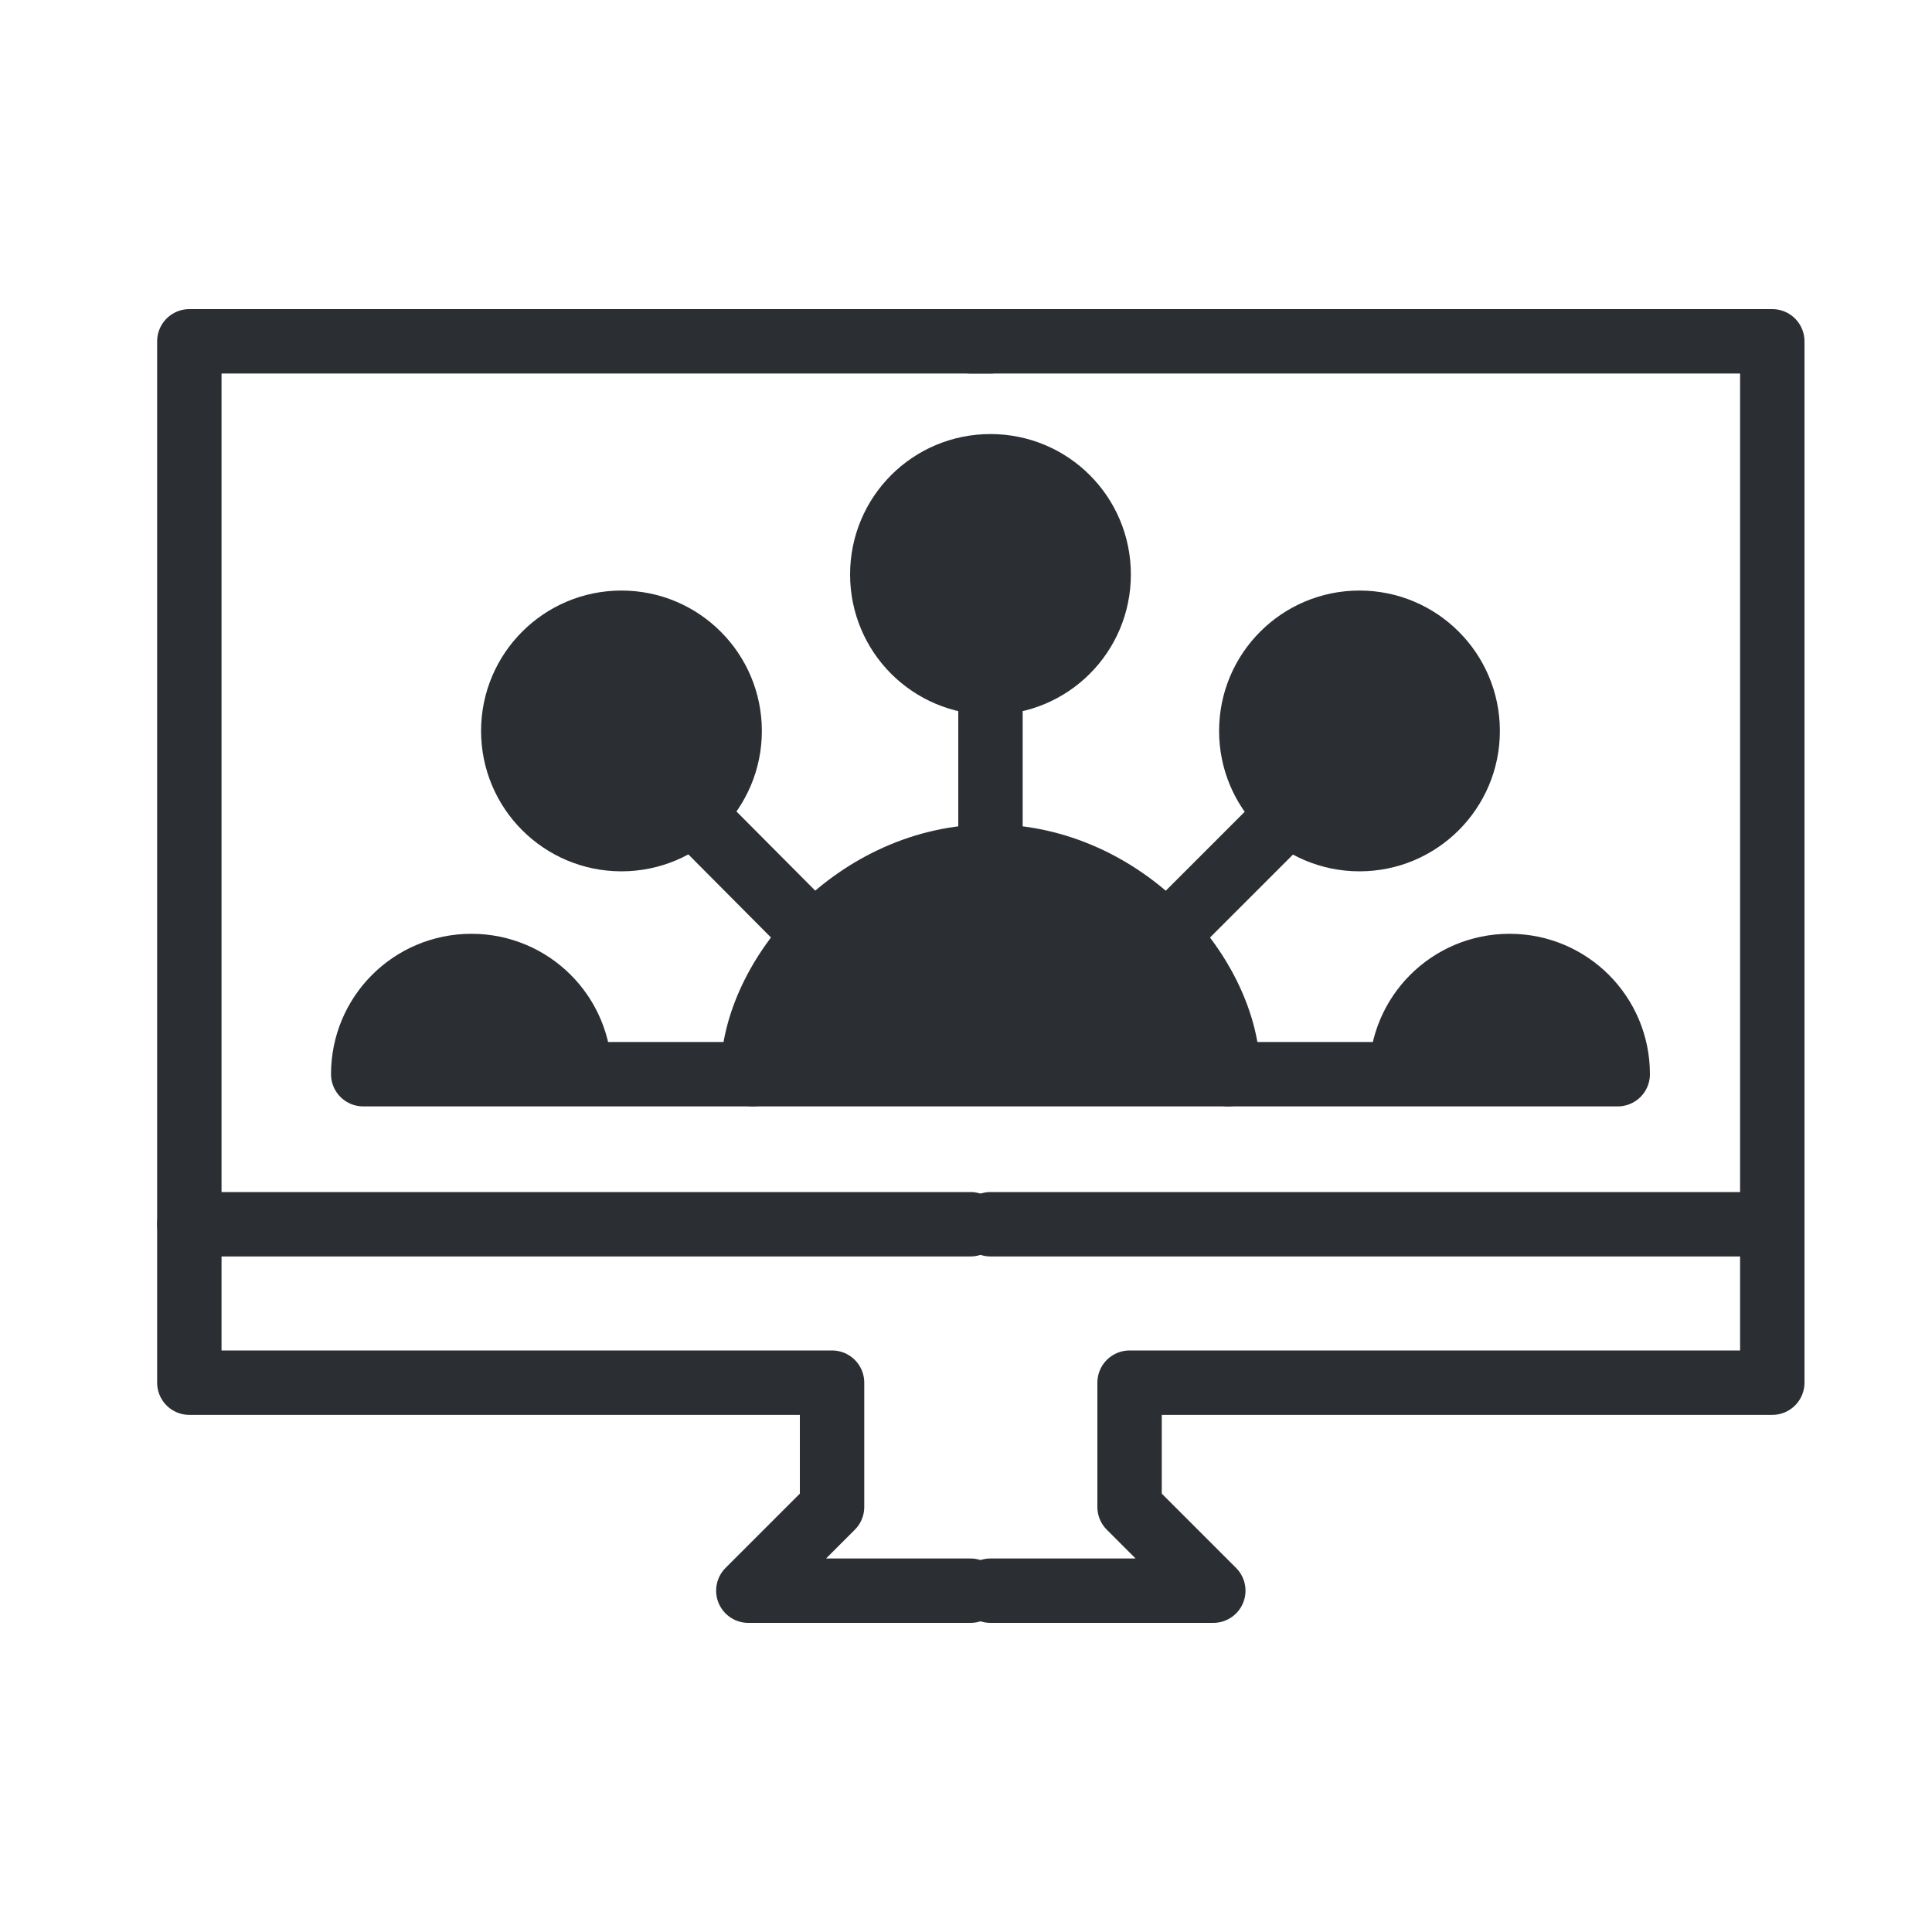 <?xml version="1.0" encoding="UTF-8"?><svg id="Ebene_2" xmlns="http://www.w3.org/2000/svg" viewBox="0 0 30 30"><defs><style>.cls-1{fill:#2b2e33;}.cls-1,.cls-2{stroke:#2b2e33;stroke-linecap:round;stroke-linejoin:round;}.cls-2{fill:none;}</style></defs><polyline class="cls-2" points="15.38 5.3 2.94 5.3 2.94 21.47 12.92 21.47 12.92 23.4 11.62 24.7 15.07 24.7"/><line class="cls-2" x1="2.94" y1="19.01" x2="15.07" y2="19.01"/><polyline class="cls-2" points="15.07 5.3 27.52 5.3 27.52 21.47 17.54 21.47 17.54 23.4 18.84 24.7 15.38 24.7"/><line class="cls-2" x1="27.52" y1="19.01" x2="15.38" y2="19.01"/><circle class="cls-1" cx="9.65" cy="11.35" r="1.68"/><line class="cls-2" x1="10.75" y1="12.62" x2="12.65" y2="14.53"/><circle class="cls-1" cx="21.11" cy="11.35" r="1.68"/><path class="cls-1" d="m19.07,16.68c0-1.52-1.61-3.38-3.69-3.38v-2.7c.93,0,1.68-.75,1.68-1.68s-.75-1.68-1.68-1.68c-.93,0-1.68.75-1.68,1.68s.75,1.68,1.68,1.68v2.7c-2.08,0-3.69,1.86-3.69,3.38"/><path class="cls-1" d="m21.76,16.68c0-.93.75-1.68,1.68-1.68s1.68.75,1.68,1.68h-9.74s-9.74,0-9.74,0c0-.93.75-1.68,1.68-1.68s1.68.75,1.68,1.68"/><line class="cls-2" x1="20.02" y1="12.62" x2="18.11" y2="14.53"/></svg>